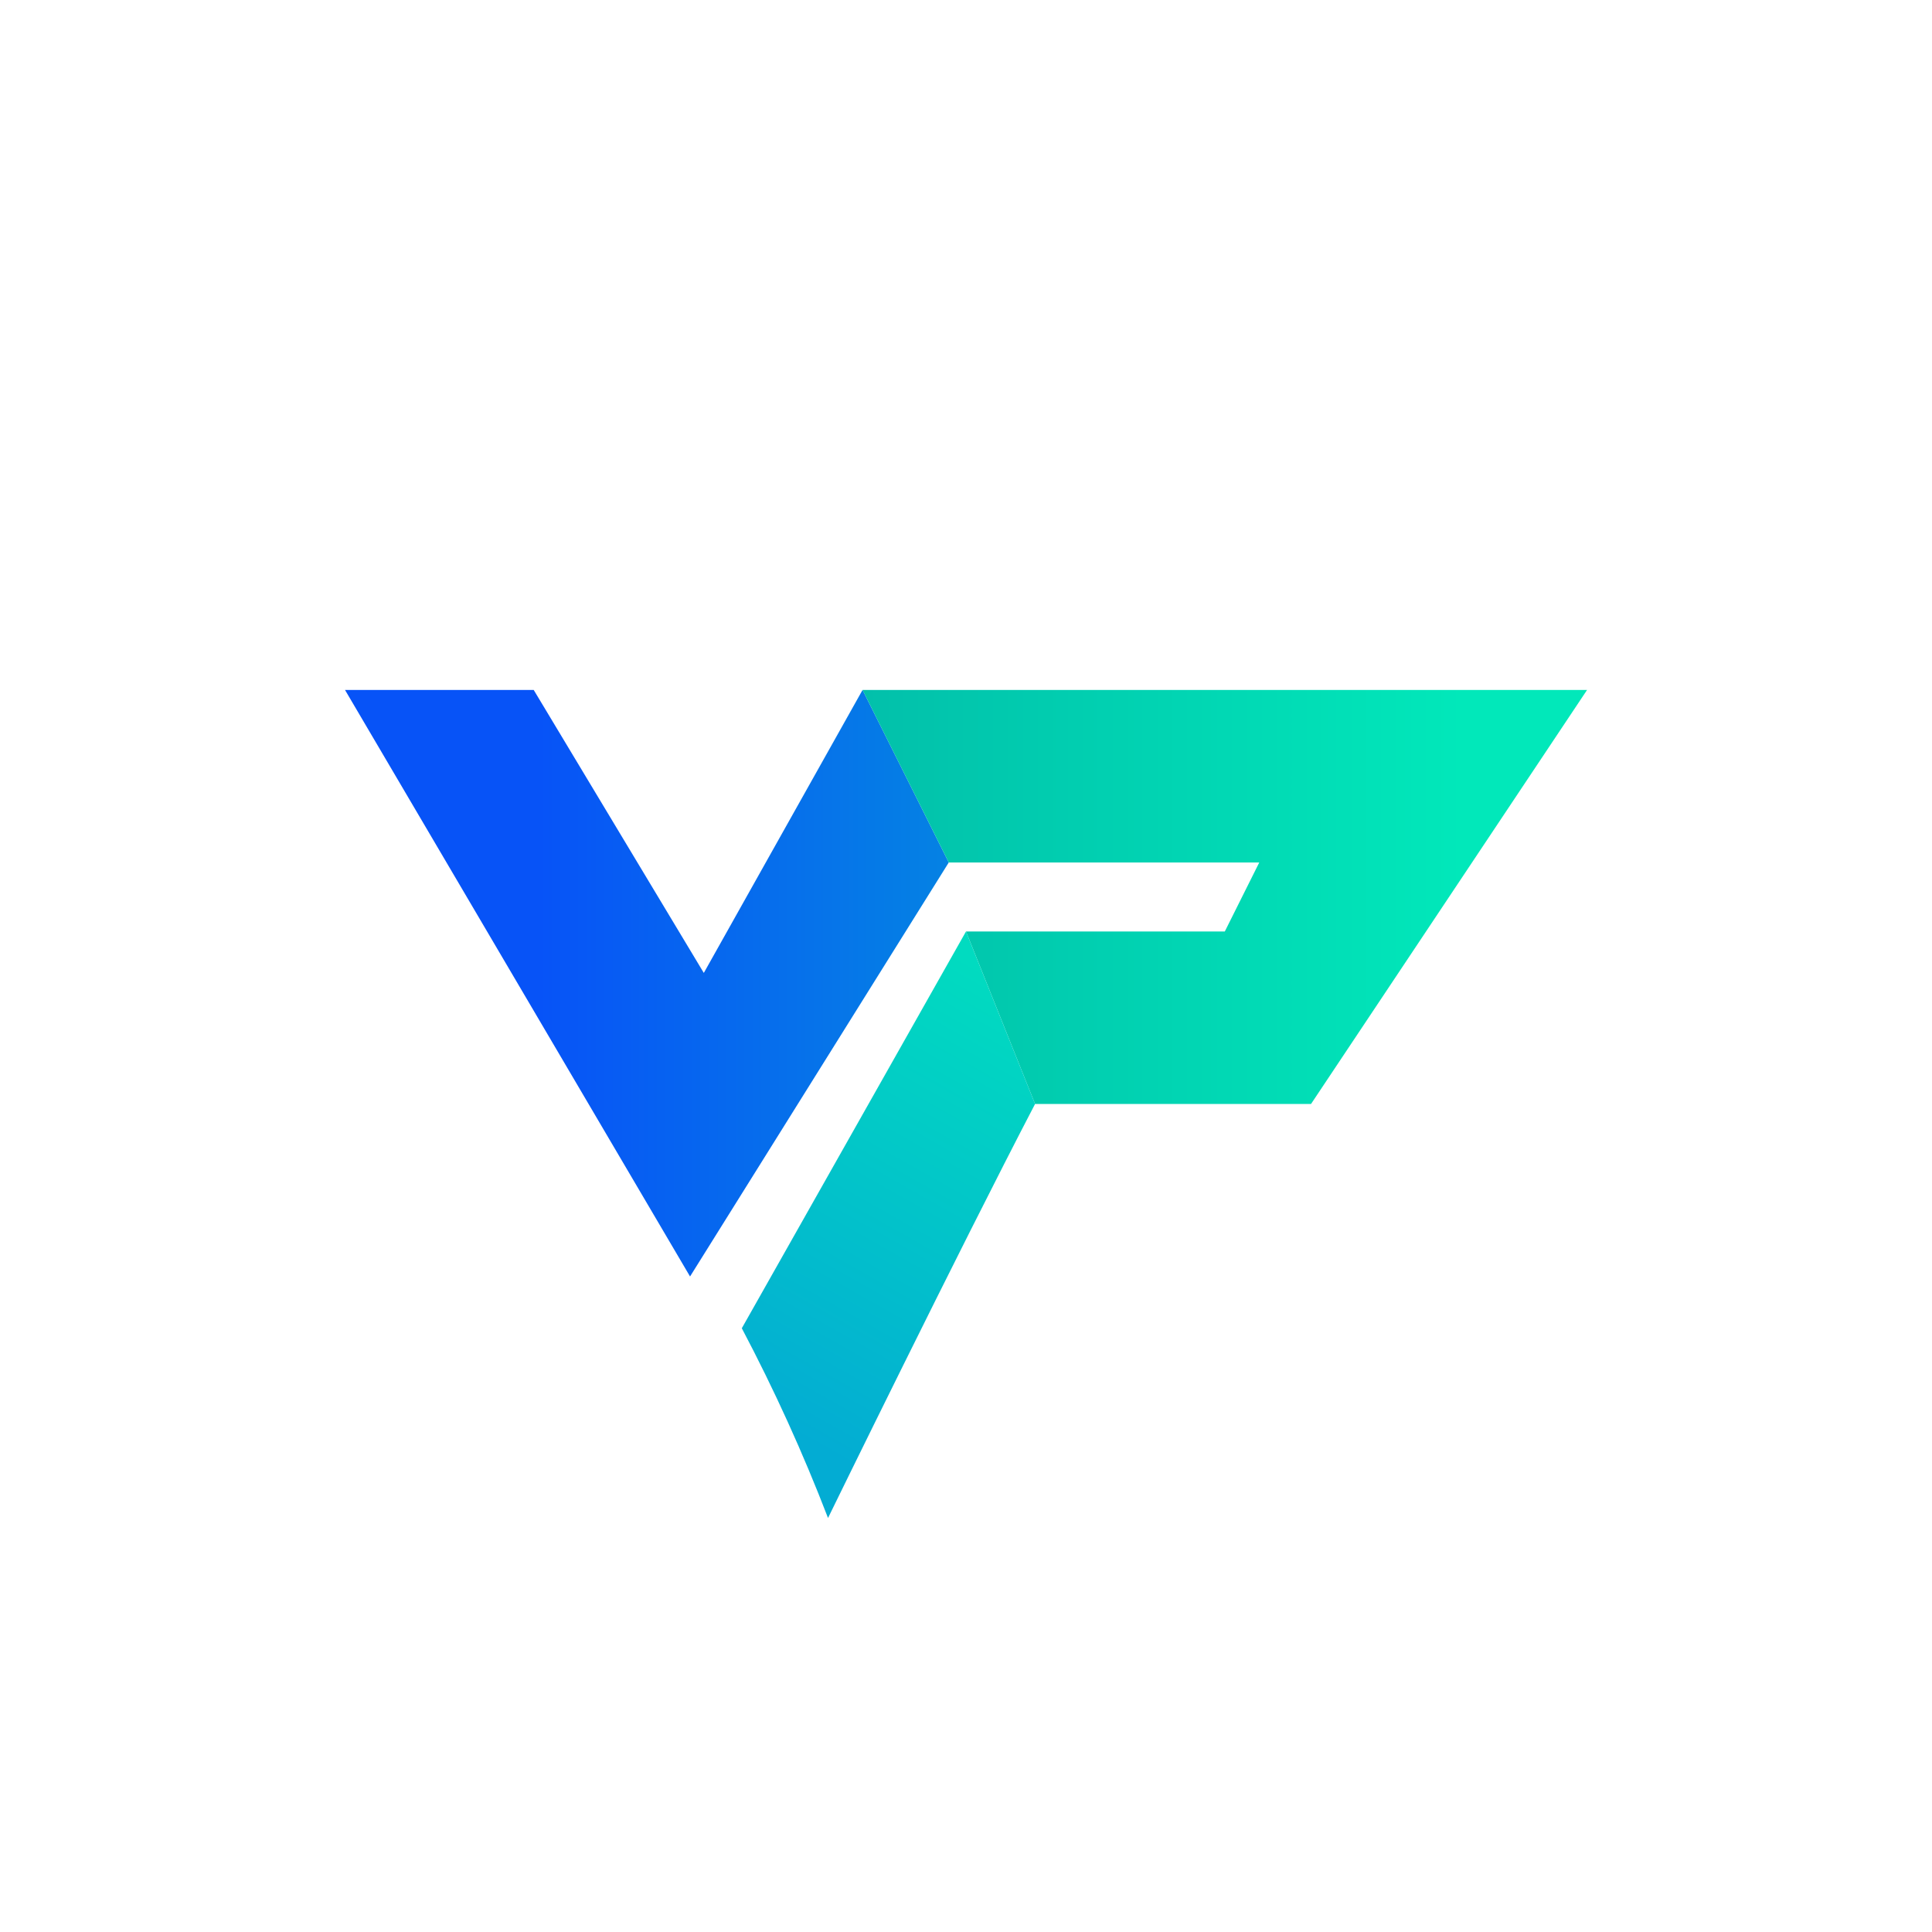 <svg width="24" height="24" viewBox="0 0 24 24" fill="none" xmlns="http://www.w3.org/2000/svg">
<path d="M6.63 8.571H4.286L8.572 15.857L11.786 10.714L10.715 8.571L8.743 12.086L6.63 8.571Z" fill="url(#paint0_linear_59_75220)"/>
<path d="M19.715 8.571H10.715L11.786 10.714H15.643L15.215 11.571H12L12.858 13.714H16.286L19.715 8.571Z" fill="url(#paint1_linear_59_75220)"/>
<path d="M12.858 13.714L12 11.571L9.215 16.5C9.618 17.264 9.976 18.051 10.286 18.857C10.286 18.857 11.919 15.514 12.858 13.714Z" fill="url(#paint2_linear_59_75220)"/>
<defs>
<linearGradient id="paint0_linear_59_75220" x1="6.693" y1="11.881" x2="19.715" y2="11.881" gradientUnits="userSpaceOnUse">
<stop stop-color="#0753F7"/>
<stop offset="1" stop-color="#02CBC5"/>
</linearGradient>
<linearGradient id="paint1_linear_59_75220" x1="6.123" y1="9.977" x2="18.179" y2="9.977" gradientUnits="userSpaceOnUse">
<stop stop-color="#02A7A1"/>
<stop offset="1" stop-color="#01E8BA"/>
</linearGradient>
<linearGradient id="paint2_linear_59_75220" x1="12.724" y1="12.321" x2="9.677" y2="17.713" gradientUnits="userSpaceOnUse">
<stop stop-color="#01DBC0"/>
<stop offset="1" stop-color="#03ACD3"/>
</linearGradient>
</defs>
</svg>
